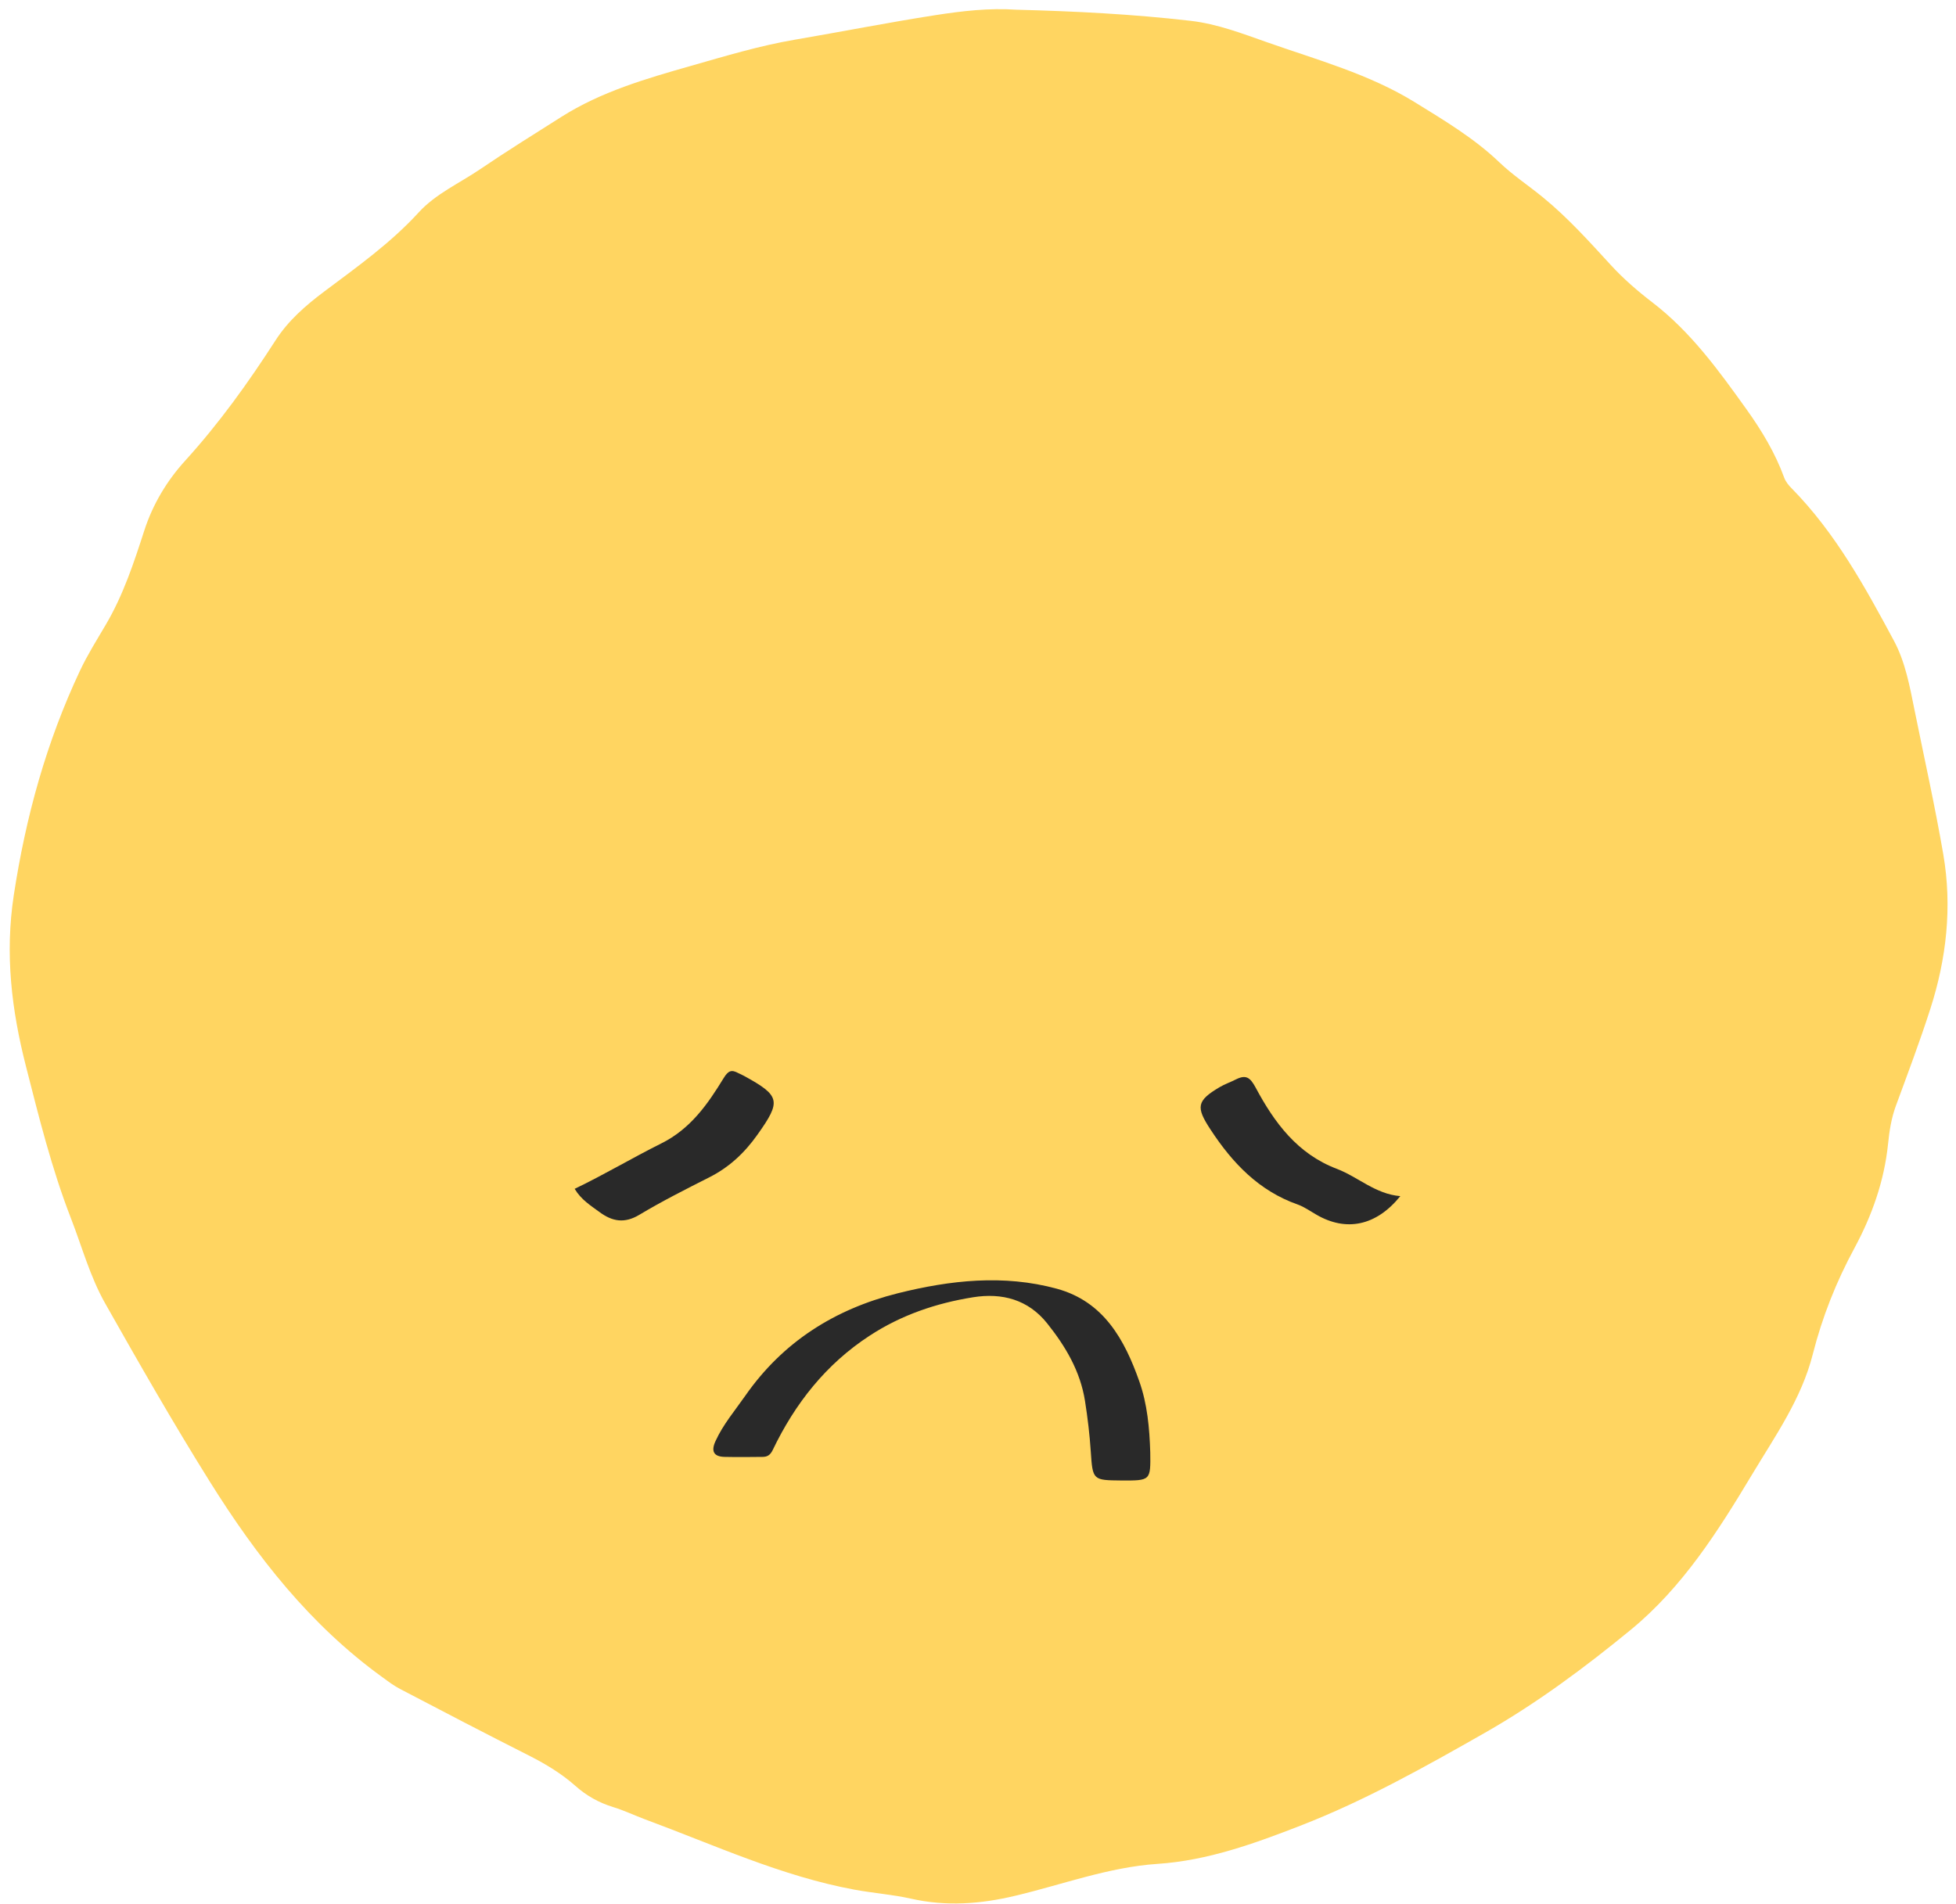 <svg width="189" height="184" viewBox="0 0 189 184" fill="none" xmlns="http://www.w3.org/2000/svg">
<path d="M98.207 0.939C103.832 1.083 109.45 1.365 115.04 2.012C117.608 2.307 120.035 3.241 122.456 4.093C127.3 5.799 132.3 7.156 136.716 9.885C139.556 11.641 142.438 13.352 144.882 15.692C146.175 16.929 147.686 17.924 149.075 19.061C151.494 21.039 153.561 23.343 155.659 25.628C156.879 26.957 158.24 28.133 159.663 29.225C163.38 32.075 166.079 35.815 168.759 39.561C170.228 41.613 171.53 43.773 172.403 46.173C172.546 46.56 172.851 46.933 173.151 47.227C177.359 51.52 180.208 56.72 183.007 61.933C184.106 63.987 184.528 66.32 184.991 68.613C185.933 73.267 186.972 77.907 187.775 82.587C188.643 87.653 188.079 92.667 186.51 97.533C185.498 100.68 184.329 103.773 183.192 106.867C182.751 108.067 182.563 109.293 182.434 110.56C182.067 114.133 180.891 117.453 179.192 120.613C177.429 123.867 176.075 127.28 175.161 130.88C174.065 135.2 171.523 138.787 169.277 142.533C165.996 148 162.571 153.4 157.595 157.493C153.144 161.147 148.526 164.587 143.474 167.467C137.69 170.76 131.894 174.013 125.691 176.427C121.23 178.16 116.7 179.813 111.838 180.133C107.102 180.453 102.667 182.133 98.102 183.214C94.766 184.013 91.425 184.267 88.017 183.493C86.231 183.093 84.384 182.96 82.57 182.627C75.501 181.32 69.025 178.307 62.358 175.84C61.311 175.453 60.299 174.96 59.235 174.64C57.86 174.214 56.663 173.547 55.59 172.587C54.278 171.427 52.789 170.52 51.221 169.72C47.026 167.6 42.849 165.427 38.678 163.24C38.08 162.933 37.535 162.52 36.986 162.12C29.985 157.067 24.812 150.453 20.263 143.173C16.736 137.533 13.447 131.773 10.174 125.987C8.702 123.387 7.934 120.52 6.862 117.76C4.999 112.973 3.763 107.973 2.498 103.013C1.121 97.613 0.46 92.213 1.335 86.493C2.493 78.92 4.485 71.707 7.731 64.813C8.453 63.28 9.361 61.84 10.222 60.373C11.906 57.52 12.936 54.387 13.949 51.253C14.77 48.72 16.135 46.453 17.895 44.52C21.177 40.907 23.993 36.98 26.623 32.895C27.848 30.989 29.525 29.528 31.326 28.176C34.505 25.791 37.745 23.495 40.462 20.523C42.096 18.733 44.398 17.708 46.403 16.348C48.972 14.604 51.611 12.963 54.235 11.3C58.095 8.852 62.438 7.599 66.772 6.363C70.082 5.419 73.4 4.417 76.783 3.84C81.317 3.067 85.834 2.171 90.379 1.465C92.969 1.063 95.573 0.759 98.207 0.939Z" fill="#FFD561"/>
<path d="M111.144 140.36C111.183 143.094 111.183 143.094 108.346 143.08C105.612 143.054 105.579 143.054 105.399 140.307C105.292 138.667 105.098 137.04 104.84 135.4C104.382 132.507 102.958 130.12 101.194 127.907C99.356 125.6 96.843 124.92 94.015 125.374C90.442 125.947 87.069 127.094 84.018 129.094C79.808 131.84 76.82 135.64 74.665 140.134C74.434 140.614 74.153 140.8 73.683 140.8C72.471 140.814 71.257 140.827 70.043 140.8C68.959 140.787 68.686 140.254 69.134 139.28C69.868 137.667 71.006 136.334 72.002 134.907C75.641 129.68 80.658 126.52 86.751 124.987C91.829 123.72 96.972 123.147 102.115 124.547C106.65 125.787 108.662 129.467 110.084 133.494C110.86 135.68 111.074 138.027 111.144 140.36Z" fill="#292929"/>
<path d="M55.527 114.893C58.39 113.52 61.09 111.906 63.895 110.506C66.718 109.106 68.378 106.72 69.918 104.2C70.381 103.44 70.698 103.36 71.361 103.72C71.53 103.8 71.713 103.88 71.882 103.973C75.418 105.906 75.495 106.413 73.194 109.653C71.957 111.4 70.49 112.786 68.578 113.76C66.286 114.92 63.982 116.08 61.782 117.4C60.339 118.266 59.163 118.053 57.921 117.133C57.067 116.506 56.155 115.946 55.527 114.893Z" fill="#292929"/>
<path d="M135.306 115.6C132.976 118.48 130.077 119.067 127.19 117.387C126.604 117.053 126.033 116.64 125.402 116.413C121.642 115.093 119.086 112.4 116.965 109.16C115.546 107 115.616 106.387 117.846 105.067C118.342 104.773 118.9 104.587 119.417 104.32C120.386 103.84 120.79 104.107 121.334 105.12C123.136 108.493 125.369 111.52 129.169 112.96C131.232 113.747 132.897 115.4 135.306 115.6Z" fill="#292929"/>
</svg>
